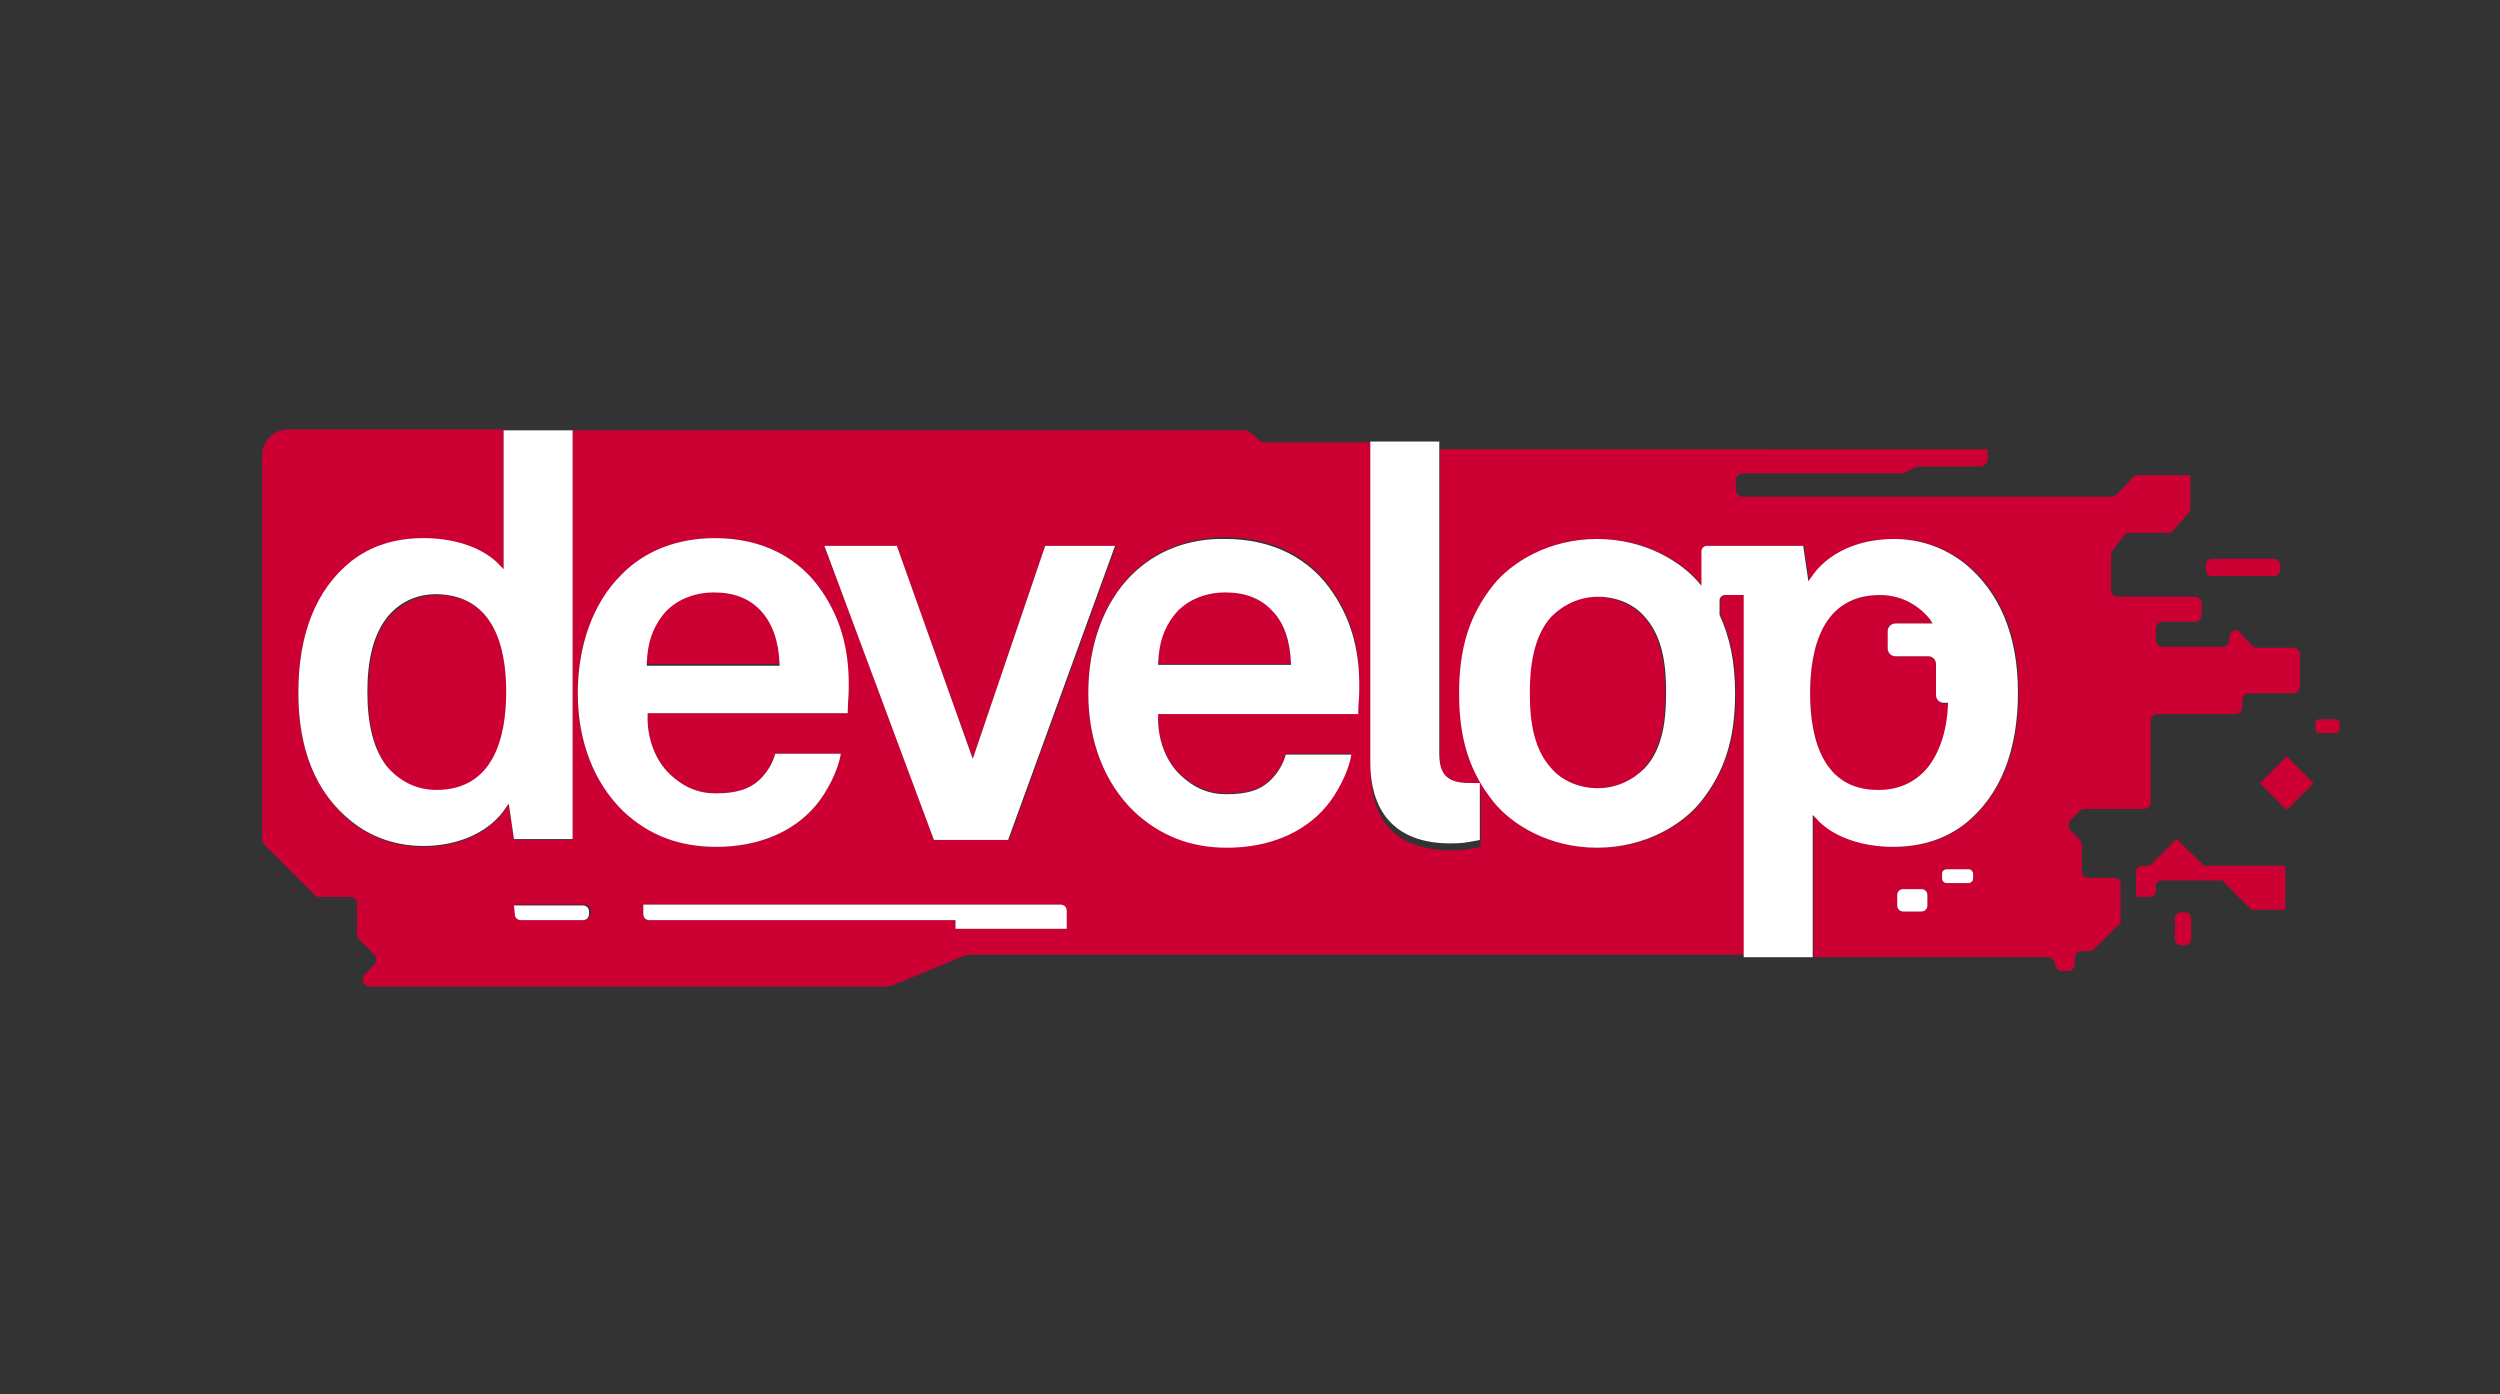 <?xml version="1.0" encoding="utf-8"?>
<!-- Generator: Adobe Illustrator 21.1.0, SVG Export Plug-In . SVG Version: 6.00 Build 0)  -->
<svg version="1.1" id="Layer_1" xmlns="http://www.w3.org/2000/svg" xmlns:xlink="http://www.w3.org/1999/xlink" x="0px" y="0px"
	 viewBox="0 0 289.9 161.7" style="enable-background:new 0 0 289.9 161.7;" xml:space="preserve">
<rect x="0" y="0" width="289.9" height="161.7" fill="#333333" stroke="none"/>
<style type="text/css">
	.st0{fill:#CC0033;}
	.st1{fill:#FFFFFF;}
</style>
<g>
	<path class="st0" d="M253.4,105.8h-0.5c-0.4,0-0.7,0.3-0.7,0.7v2.4c0,0.4,0.3,0.7,0.7,0.7h0.5c0.4,0,0.7-0.3,0.7-0.7v-2.4
		C254.1,106.1,253.8,105.8,253.4,105.8z"/>
	<path class="st0" d="M270.9,83.4h-2c-0.2,0-0.4,0.2-0.4,0.4v0.8c0,0.2,0.2,0.4,0.4,0.4h2c0.2,0,0.4-0.2,0.4-0.4v-0.8
		C271.2,83.6,271.1,83.4,270.9,83.4z"/>
	<path class="st0" d="M147.5,70.7c-1.3-1.3-3.2-2.1-5.4-2.1c-2.5,0-4.7,1-6,2.7c-1.2,1.6-1.8,3.2-1.8,5.5l0,0.2h15.4l0-0.2
		C149.6,74.3,148.9,72.2,147.5,70.7z"/>
	<path class="st0" d="M256.5,66.8h7.2c0.4,0,0.7-0.3,0.7-0.7v-0.6c0-0.4-0.3-0.7-0.7-0.7h-7.2c-0.4,0-0.7,0.3-0.7,0.7v0.6
		C255.8,66.5,256.1,66.8,256.5,66.8z"/>
	<path class="st0" d="M219.8,72.3h4.3c-0.1-0.2-0.2-0.3-0.3-0.5c-1.4-1.8-3.4-2.8-5.8-2.8c-6.7,0-8.1,6.2-8.1,11.4
		c0,5.1,1.4,11.3,8.1,11.3c2.3,0,4.3-1,5.8-2.8c1.3-1.7,2.1-4.1,2.2-7.3h-0.5c-0.5,0-0.9-0.4-0.9-0.9V77c0-0.5-0.4-0.9-0.9-0.9h-3.8
		c-0.5,0-0.9-0.4-0.9-0.9v-2C218.9,72.7,219.3,72.3,219.8,72.3z"/>
	<path class="st0" d="M90.4,76.9c-0.1-2.6-0.8-4.7-2.2-6.2c-1.3-1.3-3.2-2.1-5.4-2.1c-2.5,0-4.7,1-6,2.7c-1.2,1.6-1.8,3.2-1.8,5.5
		l0,0.2h15.4L90.4,76.9z"/>
	<path class="st0" d="M179.8,71.5c-2.3,2.5-2.5,6.2-2.5,8.8s0.3,6.4,2.5,8.8c1.4,1.4,3.3,2.3,5.4,2.3c2.1,0,4.1-0.8,5.4-2.3
		c2.3-2.5,2.5-6.2,2.5-8.8s-0.3-6.4-2.5-8.8c-1.4-1.4-3.3-2.3-5.4-2.3C183.2,69.2,181.2,70,179.8,71.5z"/>
	<path class="st0" d="M50.7,69c-2.3,0-4.3,1-5.8,2.8c-1.5,2-2.2,4.7-2.2,8.5c0,3.8,0.7,6.6,2.2,8.6c1.4,1.8,3.4,2.8,5.8,2.8
		c6.7,0,8.1-6.2,8.1-11.4C58.7,75.1,57.3,69,50.7,69z"/>
	<path class="st0" d="M245.1,101.8h-2.9c-0.5,0-0.8-0.4-0.8-0.8v-3c0-0.2-0.1-0.4-0.2-0.6l-1.1-1.1c-0.3-0.3-0.3-0.9,0-1.2l1.1-1.1
		c0.2-0.2,0.4-0.2,0.6-0.2h6.8c0.5,0,0.8-0.4,0.8-0.8v-9.4c0-0.5,0.4-0.8,0.8-0.8h9c0.5,0,0.8-0.4,0.8-0.8v-0.8
		c0-0.5,0.4-0.8,0.8-0.8h5.1c0.5,0,0.8-0.4,0.8-0.8v-3.7c0-0.5-0.4-0.8-0.8-0.8h-4.2c-0.2,0-0.5-0.1-0.6-0.3l-1.6-1.7
		c0,0-1-0.3-1,1.1v0c0,0.5-0.4,0.8-0.8,0.8h-6.9c-0.5,0-0.8-0.4-0.8-0.8v-1.3c0-0.5,0.4-0.8,0.8-0.8h3.7c0.5,0,0.8-0.4,0.8-0.8v-1.3
		c0-0.5-0.4-0.8-0.8-0.8h-8.9c-0.5,0-0.8-0.4-0.8-0.8v-4.1c0-0.2,0.1-0.4,0.2-0.5l1.3-1.7c0.2-0.2,0.4-0.3,0.7-0.3h4.4
		c0.2,0,0.5-0.1,0.6-0.3l1.8-2c0.1-0.2,0.2-0.4,0.2-0.6l0-3.8h-6.1c-0.2,0-0.5,0.1-0.6,0.3l-1.8,1.9c-0.2,0.2-0.4,0.3-0.6,0.3
		l-42.8,0c-0.5,0-0.8-0.4-0.8-0.8v-1.1c0-0.5,0.4-0.8,0.8-0.8h18.3c0.1,0,0.2,0,0.4-0.1l1.3-0.6c0.1-0.1,0.2-0.1,0.4-0.1h7.1
		c0.5,0,0.9-0.4,0.9-0.9v-1.1H167v36c0,2.2,0.6,3.5,3.5,3.5c0.4,0,0.7,0,0.9,0c0.1,0,0.2,0,0.3,0v6.6l-0.5,0.1
		c-1.1,0.2-1.5,0.3-2.9,0.3c-6.1,0-9.3-3.1-9.3-9.1V51.3h-12.4c-0.2,0-0.4-0.1-0.5-0.2l-1.2-1c-0.2-0.1-0.3-0.2-0.5-0.2h-78v47.5
		h-6.8l-0.6-4.1l-0.3,0.4c-1.8,2.8-5.4,4.5-9.6,4.5c-4,0-6.7-1.6-8.4-2.9c-4-3.3-6.1-8.3-6.1-14.9c0-6.8,2.1-11.9,6.1-15.2
		c2.3-1.8,5.1-2.7,8.4-2.7c4.7,0,7.7,1.6,8.9,3.2l0.4,0.4V49.8h-25c-1.7,0-3,1.4-3,3v44.5c0,0.2,0.1,0.4,0.2,0.6l5.9,5.9
		c0.2,0.2,0.4,0.2,0.6,0.2h3.5c0.5,0,0.8,0.4,0.8,0.8v3.5c0,0.2,0.1,0.4,0.2,0.6l1.8,1.8c0.3,0.3,0.3,0.9,0,1.2l-1.1,1.1
		c-0.5,0.5-0.2,1.4,0.6,1.4h59.7c0.5,0,0.9-0.1,1.3-0.3l7.5-3.1c0.4-0.2,0.9-0.3,1.3-0.3l43.5,0c0,0,0,0,0,0h42v0h4.1V69h-2.2
		c-0.3,0-0.6,0.3-0.6,0.6v1.7c1.2,2.6,1.8,5.5,1.8,9.1c0,5.3-1.2,9.1-4,12.6c-2.1,2.6-6.4,5.3-12,5.3c-5.6,0-9.9-2.7-12-5.3
		c-2.8-3.5-4-7.3-4-12.6c0-5.3,1.2-9.1,4-12.6c2.1-2.6,6.4-5.3,12-5.3c5.6,0,9.9,2.7,12,5.3c0,0,0.1,0.1,0.1,0.1v-4
		c0-0.3,0.3-0.6,0.6-0.6h4.9l0,0h6.3l0.6,4.1l0.3-0.4c1.8-2.8,5.4-4.5,9.6-4.5c3.1,0,5.9,1,8.3,2.9c4.1,3.3,6.1,8.3,6.1,14.9
		c0,6.8-2.1,11.9-6.1,15.2c-2.3,1.8-5.1,2.7-8.4,2.7c-3.8,0-7.2-1.3-8.9-3.3l-0.4-0.4V111h27.2c0.5,0,0.8,0.4,0.8,0.8
		s0.4,0.8,0.8,0.8h0.7c0.5,0,0.8-0.4,0.8-0.8v-0.7c0-0.5,0.4-0.8,0.8-0.8h0.8c0.2,0,0.4-0.1,0.6-0.2l3.1-3.1l0,0v0l0,0l0,0l0-4.4
		C246,102.1,245.6,101.8,245.1,101.8z M104,63.3l8.8,24.7l8.4-24.7h8.2l-12.4,34.1h-8.6L95.6,63.3H104z M68.4,106
		c0,0.4-0.3,0.7-0.7,0.7h-7.2c-0.4,0-0.7-0.3-0.7-0.7l0-1.1h8c0.4,0,0.7,0.3,0.7,0.7V106z M67,80.4c0-5.6,1.8-10.4,5-13.7
		c2.8-2.8,6.6-4.3,10.9-4.3c5.4,0,9.8,2.2,12.5,6.3c2.2,3.3,3.1,7,3,11.9c0,0-0.1,1.3-0.1,2.1H75.1l0,0.2c-0.1,2.7,0.9,5.3,2.6,6.9
		C79.2,91.3,81,92,83,92c2.5,0,4-0.5,5.2-1.7c0.8-0.8,1.4-1.7,1.7-2.9h7.6c-0.3,2-1.7,4.6-2.9,6c-2.6,3.1-6.7,4.8-11.5,4.8
		c-4.3,0-7.8-1.4-10.8-4.2C68.9,90.8,67,85.9,67,80.4z M123.7,107.7h-12.9v-1H75.3c-0.4,0-0.7-0.3-0.7-0.7l0-1.1l48.4,0
		c0.4,0,0.7,0.3,0.7,0.7V107.7z M157.6,80.6c0,0-0.1,1.3-0.1,2.1h-23.2l0,0.2c-0.1,2.7,0.9,5.3,2.6,6.9c1.5,1.4,3.3,2.2,5.3,2.2
		c2.5,0,4-0.5,5.2-1.7c0.8-0.8,1.4-1.7,1.7-2.9h7.6c-0.3,2-1.7,4.6-2.9,6c-2.6,3.1-6.7,4.8-11.5,4.8c-4.3,0-7.8-1.4-10.8-4.2
		c-3.4-3.3-5.3-8.1-5.3-13.7c0-5.6,1.8-10.4,5-13.7c2.8-2.8,6.6-4.3,10.9-4.3c5.4,0,9.8,2.2,12.5,6.3
		C156.9,72,157.8,75.6,157.6,80.6z M223.5,105c0,0.4-0.3,0.7-0.7,0.7h-2.1c-0.4,0-0.7-0.3-0.7-0.7v-1.2c0-0.4,0.3-0.7,0.7-0.7h2.1
		c0.4,0,0.7,0.3,0.7,0.7V105z M228.8,101.9c0,0.2-0.2,0.5-0.5,0.5h-2.6c-0.2,0-0.5-0.2-0.5-0.5v-0.6c0-0.2,0.2-0.5,0.5-0.5h2.6
		c0.2,0,0.5,0.2,0.5,0.5V101.9z"/>
	<rect x="263" y="88.6" transform="matrix(0.707 -0.707 0.707 0.707 13.479 214.119)" class="st0" width="4.4" height="4.4"/>
	<path class="st0" d="M252.4,97.3l-2.9,2.9c-0.1,0.1-0.3,0.2-0.5,0.2h-0.6c-0.4,0-0.7,0.3-0.7,0.7v2.9h1.6c0.4,0,0.7-0.3,0.7-0.7
		v-0.5c0-0.4,0.3-0.7,0.7-0.7h7l3.4,3.4h3.9v-5.1h-9.4L252.4,97.3z"/>
</g>
<g>
	<path class="st1" d="M123.7,107.7v-2.1c0-0.4-0.3-0.7-0.7-0.7l-48.4,0l0,1.1c0,0.4,0.3,0.7,0.7,0.7h35.5v1H123.7z"/>
	<polygon class="st1" points="121.2,63.3 112.8,88 104,63.3 95.6,63.3 108.3,97.4 116.9,97.4 129.3,63.3 	"/>
	<path class="st1" d="M83.1,98.2c4.8,0,8.9-1.7,11.5-4.8c1.2-1.4,2.6-4,2.9-6h-7.6c-0.3,1.1-0.9,2.1-1.7,2.9C87,91.5,85.4,92,83,92
		c-2,0-3.7-0.7-5.3-2.2c-1.7-1.6-2.7-4.2-2.6-6.9l0-0.2h23.2c0-0.8,0.1-2.1,0.1-2.1c0.2-4.9-0.8-8.6-3-11.9
		c-2.7-4.1-7.1-6.3-12.5-6.3c-4.4,0-8.2,1.5-10.9,4.3c-3.2,3.2-5,8.1-5,13.7c0,5.6,1.9,10.4,5.3,13.7C75.3,96.9,78.8,98.2,83.1,98.2
		z M75,76.9c0.1-2.3,0.6-3.9,1.8-5.5c1.3-1.7,3.5-2.7,6-2.7c2.3,0,4.1,0.7,5.4,2.1c1.4,1.5,2.1,3.6,2.2,6.2l0,0.2H75L75,76.9z"/>
	<path class="st1" d="M59.7,106c0,0.4,0.3,0.7,0.7,0.7h7.2c0.4,0,0.7-0.3,0.7-0.7v-0.3c0-0.4-0.3-0.7-0.7-0.7h-8L59.7,106z"/>
	<polygon class="st1" points="219.1,56.8 201.9,56.8 201.9,56.8 	"/>
	<path class="st1" d="M168.2,97.8c1.4,0,1.8-0.1,2.9-0.3l0.5-0.1v-6.6c-0.1,0-0.2,0-0.3,0c-0.2,0-0.5,0-0.9,0
		c-2.9,0-3.5-1.3-3.5-3.5V56.8v-5.6h-8v37.4C159,94.6,162.2,97.8,168.2,97.8z"/>
	<path class="st1" d="M131.2,66.7c-3.2,3.2-5,8.1-5,13.7c0,5.6,1.9,10.4,5.3,13.7c3,2.8,6.5,4.2,10.8,4.2c4.8,0,8.9-1.7,11.5-4.8
		c1.2-1.4,2.6-4,2.9-6h-7.6c-0.3,1.1-0.9,2.1-1.7,2.9c-1.2,1.2-2.7,1.7-5.2,1.7c-2,0-3.7-0.7-5.3-2.2c-1.7-1.6-2.7-4.2-2.6-6.9
		l0-0.2h23.2c0-0.8,0.1-2.1,0.1-2.1c0.2-4.9-0.8-8.6-3-11.9c-2.7-4.1-7.1-6.3-12.5-6.3C137.8,62.4,134,63.9,131.2,66.7z M149.7,76.9
		l0,0.2h-15.4l0-0.2c0.1-2.3,0.6-3.9,1.8-5.5c1.3-1.7,3.5-2.7,6-2.7c2.3,0,4.1,0.7,5.4,2.1C148.9,72.2,149.6,74.3,149.7,76.9z"/>
	<path class="st1" d="M58,65.6c-1.3-1.5-4.3-3.2-8.9-3.2c-3.3,0-6.1,0.9-8.4,2.7c-4.1,3.3-6.1,8.5-6.1,15.2c0,6.6,2,11.6,6.1,14.9
		c1.6,1.3,4.4,2.9,8.4,2.9c4.2,0,7.8-1.7,9.6-4.5l0.3-0.4l0.6,4.1h6.8V51.3v-1.4h-8V66L58,65.6z M58.7,80.2c0,5.2-1.4,11.4-8.1,11.4
		c-2.3,0-4.3-1-5.8-2.8c-1.5-2-2.2-4.8-2.2-8.6c0-3.7,0.7-6.5,2.2-8.5c1.4-1.8,3.4-2.8,5.8-2.8C57.3,69,58.7,75.1,58.7,80.2z"/>
	<path class="st1" d="M228.3,102.4c0.2,0,0.5-0.2,0.5-0.5v-0.6c0-0.2-0.2-0.5-0.5-0.5h-2.6c-0.2,0-0.5,0.2-0.5,0.5v0.6
		c0,0.2,0.2,0.5,0.5,0.5H228.3z"/>
	<path class="st1" d="M222.8,105.7c0.4,0,0.7-0.3,0.7-0.7v-1.2c0-0.4-0.3-0.7-0.7-0.7h-2.1c-0.4,0-0.7,0.3-0.7,0.7v1.2
		c0,0.4,0.3,0.7,0.7,0.7H222.8z"/>
	<path class="st1" d="M210.6,94.9c1.7,2,5.1,3.3,8.9,3.3c3.3,0,6.1-0.9,8.4-2.7c4.1-3.3,6.1-8.5,6.1-15.2c0-6.6-2.1-11.6-6.1-14.9
		c-2.4-1.9-5.2-2.9-8.3-2.9c-4.2,0-7.8,1.7-9.6,4.5l-0.3,0.4l-0.6-4.1h-6.3l0,0h-4.9c-0.3,0-0.6,0.3-0.6,0.6v4c0,0-0.1-0.1-0.1-0.1
		c-2.1-2.6-6.4-5.3-12-5.3c-5.6,0-9.9,2.7-12,5.3c-2.8,3.5-4,7.3-4,12.6c0,5.3,1.2,9.1,4,12.6c2.1,2.6,6.4,5.3,12,5.3
		c5.6,0,9.9-2.7,12-5.3c2.8-3.5,4-7.3,4-12.6c0-3.6-0.6-6.5-1.8-9.1v-1.7c0-0.3,0.3-0.6,0.6-0.6h2.2V111h8V94.5L210.6,94.9z
		 M190.7,89.1c-1.4,1.4-3.3,2.3-5.4,2.3c-2.1,0-4.1-0.8-5.4-2.3c-2.3-2.5-2.5-6.2-2.5-8.8s0.3-6.4,2.5-8.8c1.4-1.4,3.3-2.3,5.4-2.3
		c2.1,0,4.1,0.8,5.4,2.3c2.3,2.5,2.5,6.2,2.5,8.8S193,86.7,190.7,89.1z M209.9,80.4c0-5.2,1.4-11.4,8.1-11.4c2.3,0,4.3,1,5.8,2.8
		c0.1,0.2,0.2,0.3,0.3,0.5h-4.3c-0.5,0-0.9,0.4-0.9,0.9v2c0,0.5,0.4,0.9,0.9,0.9h3.8c0.5,0,0.9,0.4,0.9,0.9v3.6
		c0,0.5,0.4,0.9,0.9,0.9h0.5c-0.1,3.1-0.9,5.5-2.2,7.3c-1.4,1.8-3.4,2.8-5.8,2.8C211.3,91.7,209.9,85.5,209.9,80.4z"/>
</g>
</svg>
